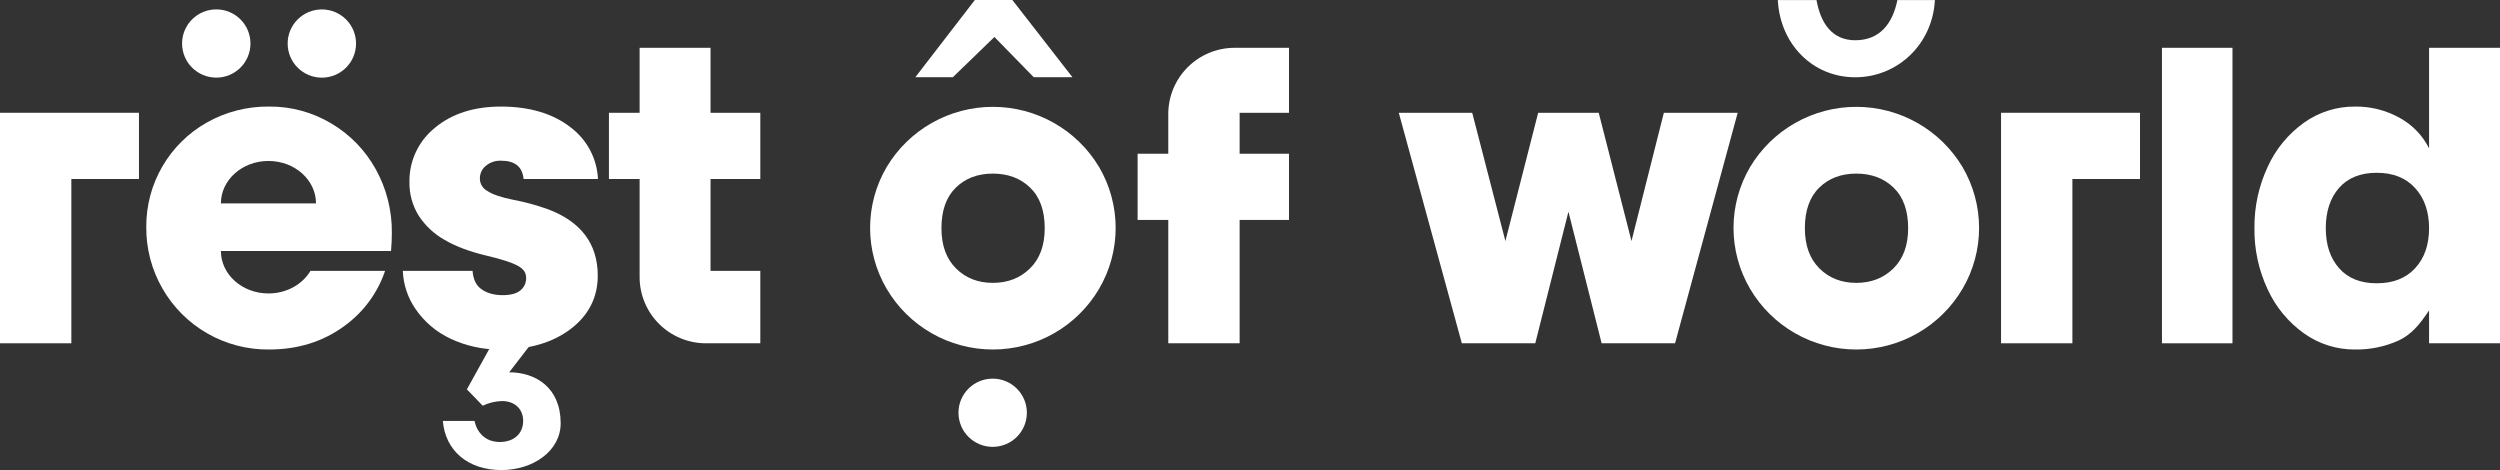 <svg width="835" height="157" viewBox="0 0 835 157" fill="white" xmlns="http://www.w3.org/2000/svg">
<rect x="0" y="0" width="835" height="157" fill="#333333" stroke="none"/>
<path d="M806.663 89.572C809.761 86.209 811.31 81.762 811.309 76.232C811.309 70.703 809.76 66.234 806.663 62.824C803.565 59.416 799.294 57.711 793.85 57.71C788.405 57.71 784.204 59.392 781.248 62.756C778.292 66.12 776.813 70.612 776.812 76.232C776.812 81.762 778.29 86.208 781.248 89.572C784.204 92.936 788.405 94.618 793.85 94.617C799.292 94.617 803.563 92.935 806.663 89.572V89.572ZM769.518 111.342C764.273 107.593 760.101 102.543 757.414 96.69C754.409 90.291 752.894 83.298 752.983 76.232C752.9 69.145 754.414 62.13 757.414 55.706C760.087 49.826 764.261 44.749 769.518 40.984C774.493 37.435 780.467 35.548 786.583 35.594C791.866 35.524 797.071 36.86 801.663 39.464C805.822 41.784 809.183 45.3 811.309 49.554V15.964L835 15.965V114.659L811.309 114.659V103.673C808.134 108.466 805.345 111.78 801.069 113.761C796.517 115.799 791.572 116.814 786.583 116.733C780.467 116.779 774.493 114.892 769.518 111.342" fill="#FFFFFF"/>
<path d="M745.648 15.966H722.096V114.66H745.648V15.966Z" fill="#FFFFFF"/>
<path d="M668.35 37.667H714.762V59.783H692.18V114.659H668.35V37.667Z" fill="#FFFFFF"/>
<path d="M632.405 89.64C635.682 86.416 637.321 81.947 637.323 76.233C637.323 70.336 635.707 65.82 632.474 62.686C629.24 59.554 625.083 57.987 620.006 57.986C614.924 57.986 610.79 59.553 607.606 62.686C604.419 65.82 602.826 70.335 602.826 76.233C602.826 81.947 604.442 86.416 607.675 89.64C610.906 92.867 615.016 94.48 620.006 94.478C624.993 94.478 629.126 92.866 632.404 89.64H632.405ZM599.501 111.273C593.31 107.724 588.153 102.626 584.539 96.483C580.91 90.311 578.996 83.284 578.996 76.129C578.996 68.973 580.91 61.947 584.539 55.775C588.203 49.65 593.397 44.58 599.614 41.059C605.831 37.537 612.857 35.686 620.006 35.686C627.155 35.686 634.181 37.537 640.398 41.059C646.615 44.58 651.809 49.65 655.473 55.775C659.102 61.947 661.015 68.973 661.015 76.129C661.015 83.284 659.102 90.311 655.473 96.483C651.856 102.625 646.7 107.722 640.51 111.273C634.271 114.85 627.201 116.733 620.006 116.733C612.81 116.733 605.74 114.85 599.501 111.273" fill="#FFFFFF"/>
<path d="M467.196 37.667H491.718L502.802 80.517L513.747 37.667H533.974L544.919 80.517L555.725 37.667H580.387L559.465 114.659H534.944L523.86 70.704L512.777 114.659H488.255L467.196 37.667Z" fill="#FFFFFF"/>
<path d="M430.522 37.667V15.965H412.373C406.494 15.965 400.856 18.295 396.698 22.443C392.541 26.591 390.206 32.216 390.206 38.082V51.351H379.963V73.467H390.206V114.659H414.036V73.468H430.522V51.351H414.036V37.667H430.522Z" fill="#FFFFFF"/>
<path d="M344.021 89.64C347.298 86.416 348.938 81.947 348.939 76.233C348.939 70.336 347.323 65.82 344.09 62.686C340.856 59.554 336.7 57.987 331.621 57.986C326.541 57.986 322.407 59.553 319.221 62.686C316.035 65.819 314.442 70.335 314.442 76.233C314.442 81.947 316.058 86.416 319.291 89.64C322.523 92.867 326.633 94.48 331.621 94.478C336.609 94.478 340.742 92.866 344.021 89.64ZM311.117 111.273C304.926 107.724 299.769 102.626 296.154 96.483C292.525 90.311 290.612 83.284 290.612 76.129C290.612 68.973 292.525 61.947 296.154 55.775C299.817 49.65 305.012 44.579 311.229 41.058C317.445 37.537 324.472 35.686 331.621 35.686C338.769 35.686 345.796 37.537 352.013 41.058C358.229 44.579 363.424 49.65 367.088 55.775C370.717 61.947 372.63 68.973 372.63 76.129C372.63 83.284 370.717 90.311 367.088 96.483C363.472 102.625 358.315 107.722 352.126 111.273C345.887 114.85 338.817 116.733 331.621 116.733C324.426 116.733 317.356 114.85 311.117 111.273" fill="#FFFFFF"/>
<path d="M213.631 59.783H203.385V37.667H213.631V15.965H237.322V37.667H253.944V59.784H237.322V90.47H253.944V114.66H235.798C229.919 114.66 224.281 112.33 220.124 108.183C215.967 104.035 213.631 98.41 213.631 92.544V59.783Z" fill="#FFFFFF"/>
<path d="M182.757 69.793C179.058 68.487 175.265 67.463 171.411 66.728C167.361 65.924 164.405 64.904 162.624 63.698C161.908 63.287 161.313 62.694 160.901 61.978C160.49 61.263 160.276 60.452 160.282 59.627C160.266 58.826 160.433 58.033 160.768 57.305C161.104 56.578 161.6 55.936 162.219 55.427C163.619 54.239 165.411 53.614 167.247 53.671C171.995 53.671 174.403 55.582 174.895 59.783H199.719C199.567 56.45 198.684 53.19 197.135 50.232C195.585 47.275 193.405 44.692 190.747 42.665C184.837 37.973 176.954 35.594 167.312 35.594C158.315 35.594 150.909 37.967 145.302 42.65C142.579 44.824 140.393 47.593 138.91 50.743C137.428 53.892 136.689 57.34 136.751 60.819C136.688 64.73 137.735 68.58 139.772 71.923C141.952 75.305 144.924 78.106 148.432 80.086C152.12 82.266 156.847 84.047 162.479 85.379C167.85 86.649 171.513 87.87 173.365 89.008C174.976 90 175.727 91.195 175.727 92.77C175.758 93.557 175.608 94.341 175.29 95.062C174.972 95.783 174.494 96.423 173.892 96.932C172.622 98.029 170.608 98.585 167.905 98.585C164.913 98.585 162.447 97.86 160.577 96.428C158.947 95.182 158.038 93.17 157.835 90.47H134.546C134.714 95.003 136.169 99.396 138.741 103.137C141.671 107.445 145.708 110.888 150.431 113.102C155.705 115.586 161.481 116.829 167.313 116.733C176.723 116.733 184.522 114.455 190.492 109.964C196.57 105.386 199.652 99.367 199.652 92.069C199.652 81.397 193.968 73.902 182.757 69.793" fill="#FFFFFF"/>
<path d="M89.664 53.761C98.435 53.761 105.545 60.108 105.545 67.939H73.783C73.783 60.108 80.893 53.761 89.664 53.761ZM103.7 90.469C101.033 94.956 95.75 98.013 89.664 98.013C80.893 98.013 73.783 91.666 73.783 83.836L130.606 83.835C130.784 81.808 130.873 79.781 130.874 77.753C130.955 70.337 129.109 63.026 125.514 56.534C122.026 50.22 116.914 44.947 110.704 41.26C104.417 37.486 97.203 35.524 89.866 35.593C82.593 35.511 75.427 37.346 69.093 40.915C62.909 44.405 57.772 49.481 54.214 55.618C50.656 61.754 48.806 68.728 48.856 75.817C48.793 83.042 50.667 90.153 54.284 96.413C57.866 102.652 63.053 107.824 69.308 111.396C75.562 114.968 82.659 116.81 89.866 116.733C99.514 116.733 107.913 114.106 115.06 108.854C121.384 104.279 126.122 97.853 128.617 90.469L103.7 90.469Z" fill="#FFFFFF"/>
<path d="M0 37.667V114.659H23.83V59.783H46.412V37.667H0Z" fill="#FFFFFF"/>
<path d="M107.499 25.936C113.806 25.936 118.919 20.834 118.919 14.542C118.919 8.249 113.806 3.148 107.499 3.148C101.192 3.148 96.079 8.249 96.079 14.542C96.079 20.834 101.192 25.936 107.499 25.936Z" fill="#FFFFFF"/>
<path d="M72.236 25.925C78.543 25.925 83.656 20.824 83.656 14.531C83.656 8.239 78.543 3.138 72.236 3.138C65.929 3.138 60.816 8.239 60.816 14.531C60.816 20.824 65.929 25.925 72.236 25.925Z" fill="#FFFFFF"/>
<path d="M147.913 140.593H158.485C159.268 144.304 162.009 147.625 166.903 147.625C171.797 147.625 174.734 144.695 174.734 140.593C174.734 136.49 171.797 133.952 167.686 133.952C165.448 134 163.247 134.533 161.235 135.514L155.94 130.045L164.162 115.201H177.114L170.068 124.348C178.923 124.348 187.263 129.459 187.263 141.374C187.263 150.598 178.062 157 167.49 157C156.136 157 148.697 150.359 147.913 140.593Z" fill="#FFFFFF"/>
<path d="M358.188 25.785H345.267L332.135 12.355L318.25 25.785H305.721L325.6 0H338.129L358.188 25.785Z" fill="#FFFFFF"/>
<path d="M331.553 149.251C337.86 149.251 342.972 144.15 342.972 137.857C342.972 131.565 337.86 126.464 331.553 126.464C325.245 126.464 320.133 131.565 320.133 137.857C320.133 144.15 325.245 149.251 331.553 149.251Z" fill="#FFFFFF"/>
<path d="M593.789 0.025H606.709C608.08 7.644 611.827 13.445 619.658 13.445C627.88 13.445 632.16 7.838 633.726 0.025H646.255C645.472 14.871 633.726 25.809 619.63 25.809C605.534 25.809 594.571 14.871 593.789 0.025Z" fill="#FFFFFF"/>
</svg>
